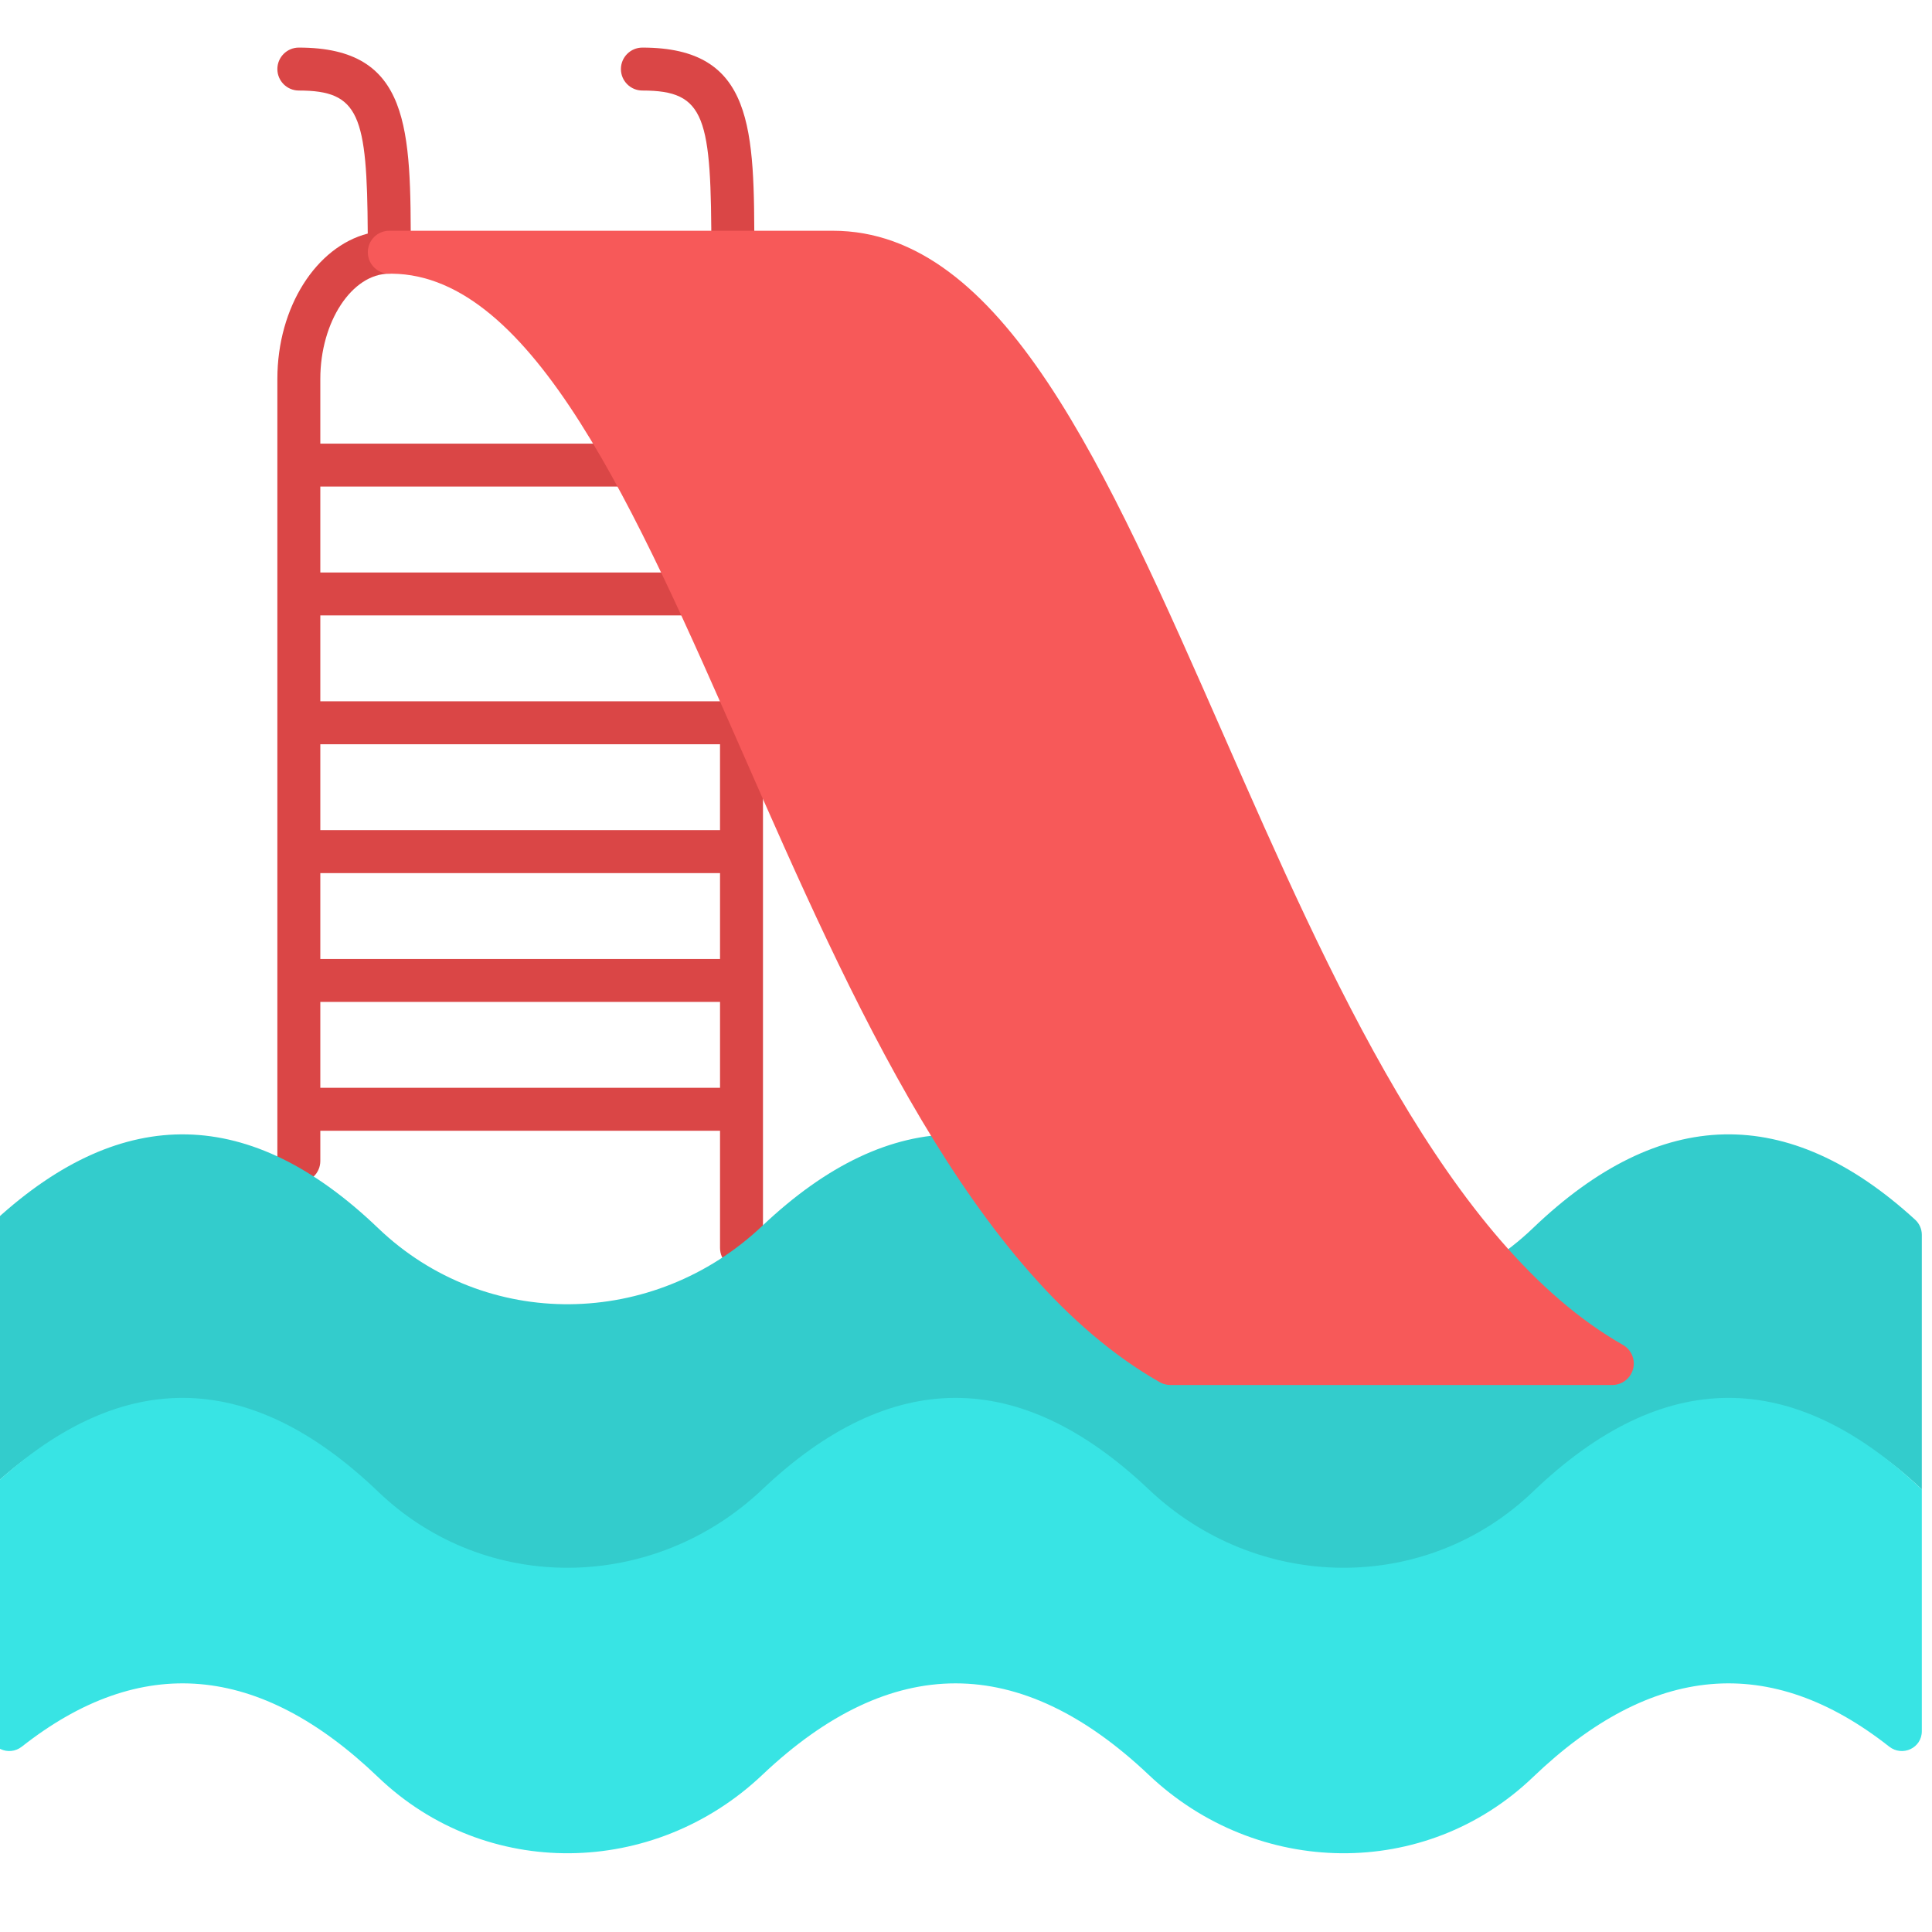 <?xml version="1.0" encoding="UTF-8" standalone="no" ?>
<!DOCTYPE svg PUBLIC "-//W3C//DTD SVG 1.1//EN" "http://www.w3.org/Graphics/SVG/1.1/DTD/svg11.dtd">
<svg xmlns="http://www.w3.org/2000/svg" xmlns:xlink="http://www.w3.org/1999/xlink" version="1.1" width="350" height="350" viewBox="0 0 350 350" xml:space="preserve">
<desc>Created with Fabric.js 1.7.22</desc>
<defs>
</defs>
<g id="icon" style="stroke: none; stroke-width: 1; stroke-dasharray: none; stroke-linecap: butt; stroke-linejoin: miter; stroke-miterlimit: 10; fill: none; fill-rule: nonzero; opacity: 1;" transform="translate(-1.944 -1.944) scale(3.89 3.89)" >
	<path d="M 35.031 33.16 H 15.417 v -4 h 17.449 c 0.552 0 1 -0.448 1 -1 s -0.448 -1 -1 -1 H 15.417 v -4 h 14.435 c 0.552 0 1 -0.448 1 -1 s -0.448 -1 -1 -1 H 15.417 v -3.015 c 0 -2.655 1.471 -4.899 3.212 -4.899 c 0.552 0 1 -0.448 1 -1 c 0 -5.739 0 -9.53 -5.212 -9.53 c -0.552 0 -1 0.448 -1 1 s 0.448 1 1 1 c 2.812 0 3.18 1.127 3.209 6.661 c -2.396 0.621 -4.209 3.418 -4.209 6.768 v 36.422 c 0 0.553 0.448 1 1 1 s 1 -0.447 1 -1 V 53.16 h 18.615 v 5.458 c 0 0.553 0.448 1 1 1 s 1 -0.447 1 -1 V 34.16 C 36.031 33.607 35.583 33.16 35.031 33.16 z M 15.417 41.16 h 18.615 v 4 H 15.417 V 41.16 z M 34.031 35.16 v 4 H 15.417 v -4 H 34.031 z M 15.417 51.16 v -4 h 18.615 v 4 H 15.417 z" style="stroke: none; stroke-width: 1; stroke-dasharray: none; stroke-linecap: butt; stroke-linejoin: miter; stroke-miterlimit: 10; fill: rgb(218,70,70); fill-rule: nonzero; opacity: 1;" transform=" matrix(1 0 0 1 0 0) " stroke-linecap="round" />
	<path d="M 34.628 13.246 c -0.552 0 -1 -0.448 -1 -1 c 0 -6.296 -0.257 -7.53 -3.212 -7.53 c -0.552 0 -1 -0.448 -1 -1 s 0.448 -1 1 -1 c 5.212 0 5.212 3.791 5.212 9.53 C 35.628 12.798 35.181 13.246 34.628 13.246 z" style="stroke: none; stroke-width: 1; stroke-dasharray: none; stroke-linecap: butt; stroke-linejoin: miter; stroke-miterlimit: 10; fill: rgb(218,70,70); fill-rule: nonzero; opacity: 1;" transform=" matrix(1 0 0 1 0 0) " stroke-linecap="round" />
	<path d="M 0.308 57.304 c 5.934 -5.429 11.868 -5.299 17.801 0.39 C 23.126 62.504 30.955 62.37 36 57.59 c 6 -5.684 12 -5.684 18 0 c 5.045 4.78 12.874 4.914 17.891 0.104 c 5.934 -5.69 11.868 -5.82 17.801 -0.39 C 89.887 57.482 90 57.741 90 58.004 v 11.858 c -6 -5.684 -11.999 -4.662 -17.999 1.021 c -5.07 4.802 -12.916 4.83 -17.98 0.022 c -6.014 -5.711 -12.029 -5.711 -18.043 0 c -5.064 4.809 -12.91 4.78 -17.98 -0.022 C 11.999 65.201 6 64.179 0 69.863 V 58.004 C 0 57.741 0.113 57.482 0.308 57.304 z" style="stroke: none; stroke-width: 1; stroke-dasharray: none; stroke-linecap: butt; stroke-linejoin: miter; stroke-miterlimit: 10; fill: rgb(51,204,204); fill-rule: nonzero; opacity: 1;" transform=" matrix(1 0 0 1 0 0) " stroke-linecap="round" />
	<path d="M 90 69.863 c -6.036 -5.719 -12.073 -5.684 -18.109 0.104 c -5.017 4.81 -12.846 4.676 -17.891 -0.104 c -6 -5.684 -12 -5.684 -18 0 c -5.045 4.78 -12.874 4.914 -17.891 0.104 C 12.073 64.179 6.036 64.144 0 69.863 v 11.259 c 0 0.785 0.904 1.203 1.521 0.717 c 5.529 -4.353 11.059 -3.879 16.588 1.423 c 5.017 4.81 12.846 4.676 17.891 -0.104 c 6 -5.684 12 -5.684 18 0 c 5.045 4.78 12.874 4.914 17.891 0.104 c 5.529 -5.302 11.059 -5.776 16.588 -1.423 C 89.096 82.325 90 81.908 90 81.122 V 69.863 z" style="stroke: none; stroke-width: 1; stroke-dasharray: none; stroke-linecap: butt; stroke-linejoin: miter; stroke-miterlimit: 10; fill: rgb(56,228,228); fill-rule: nonzero; opacity: 1;" transform=" matrix(1 0 0 1 0 0) " stroke-linecap="round" />
	<path d="M 75.584 65 h -20.58 c -0.173 0 -0.344 -0.045 -0.494 -0.131 c -8.731 -4.964 -14.398 -17.863 -19.397 -29.245 c -5.039 -11.471 -9.801 -22.309 -16.354 -22.378 h -0.13 c -0.55 0 -0.998 -0.445 -1 -0.995 s 0.44 -1 0.99 -1.005 c 0.053 0 0.107 0 0.16 0 h 20.424 c 0.026 0 0.052 0 0.078 0 c 7.887 0 12.686 10.928 18.243 23.575 c 4.874 11.097 10.399 23.674 18.555 28.311 c 0.395 0.224 0.589 0.686 0.473 1.125 C 76.435 64.694 76.038 65 75.584 65 z" style="stroke: none; stroke-width: 1; stroke-dasharray: none; stroke-linecap: butt; stroke-linejoin: miter; stroke-miterlimit: 10; fill: rgb(247,89,89); fill-rule: nonzero; opacity: 1;" transform=" matrix(1 0 0 1 0 0) " stroke-linecap="round" />
</g>
</svg>
